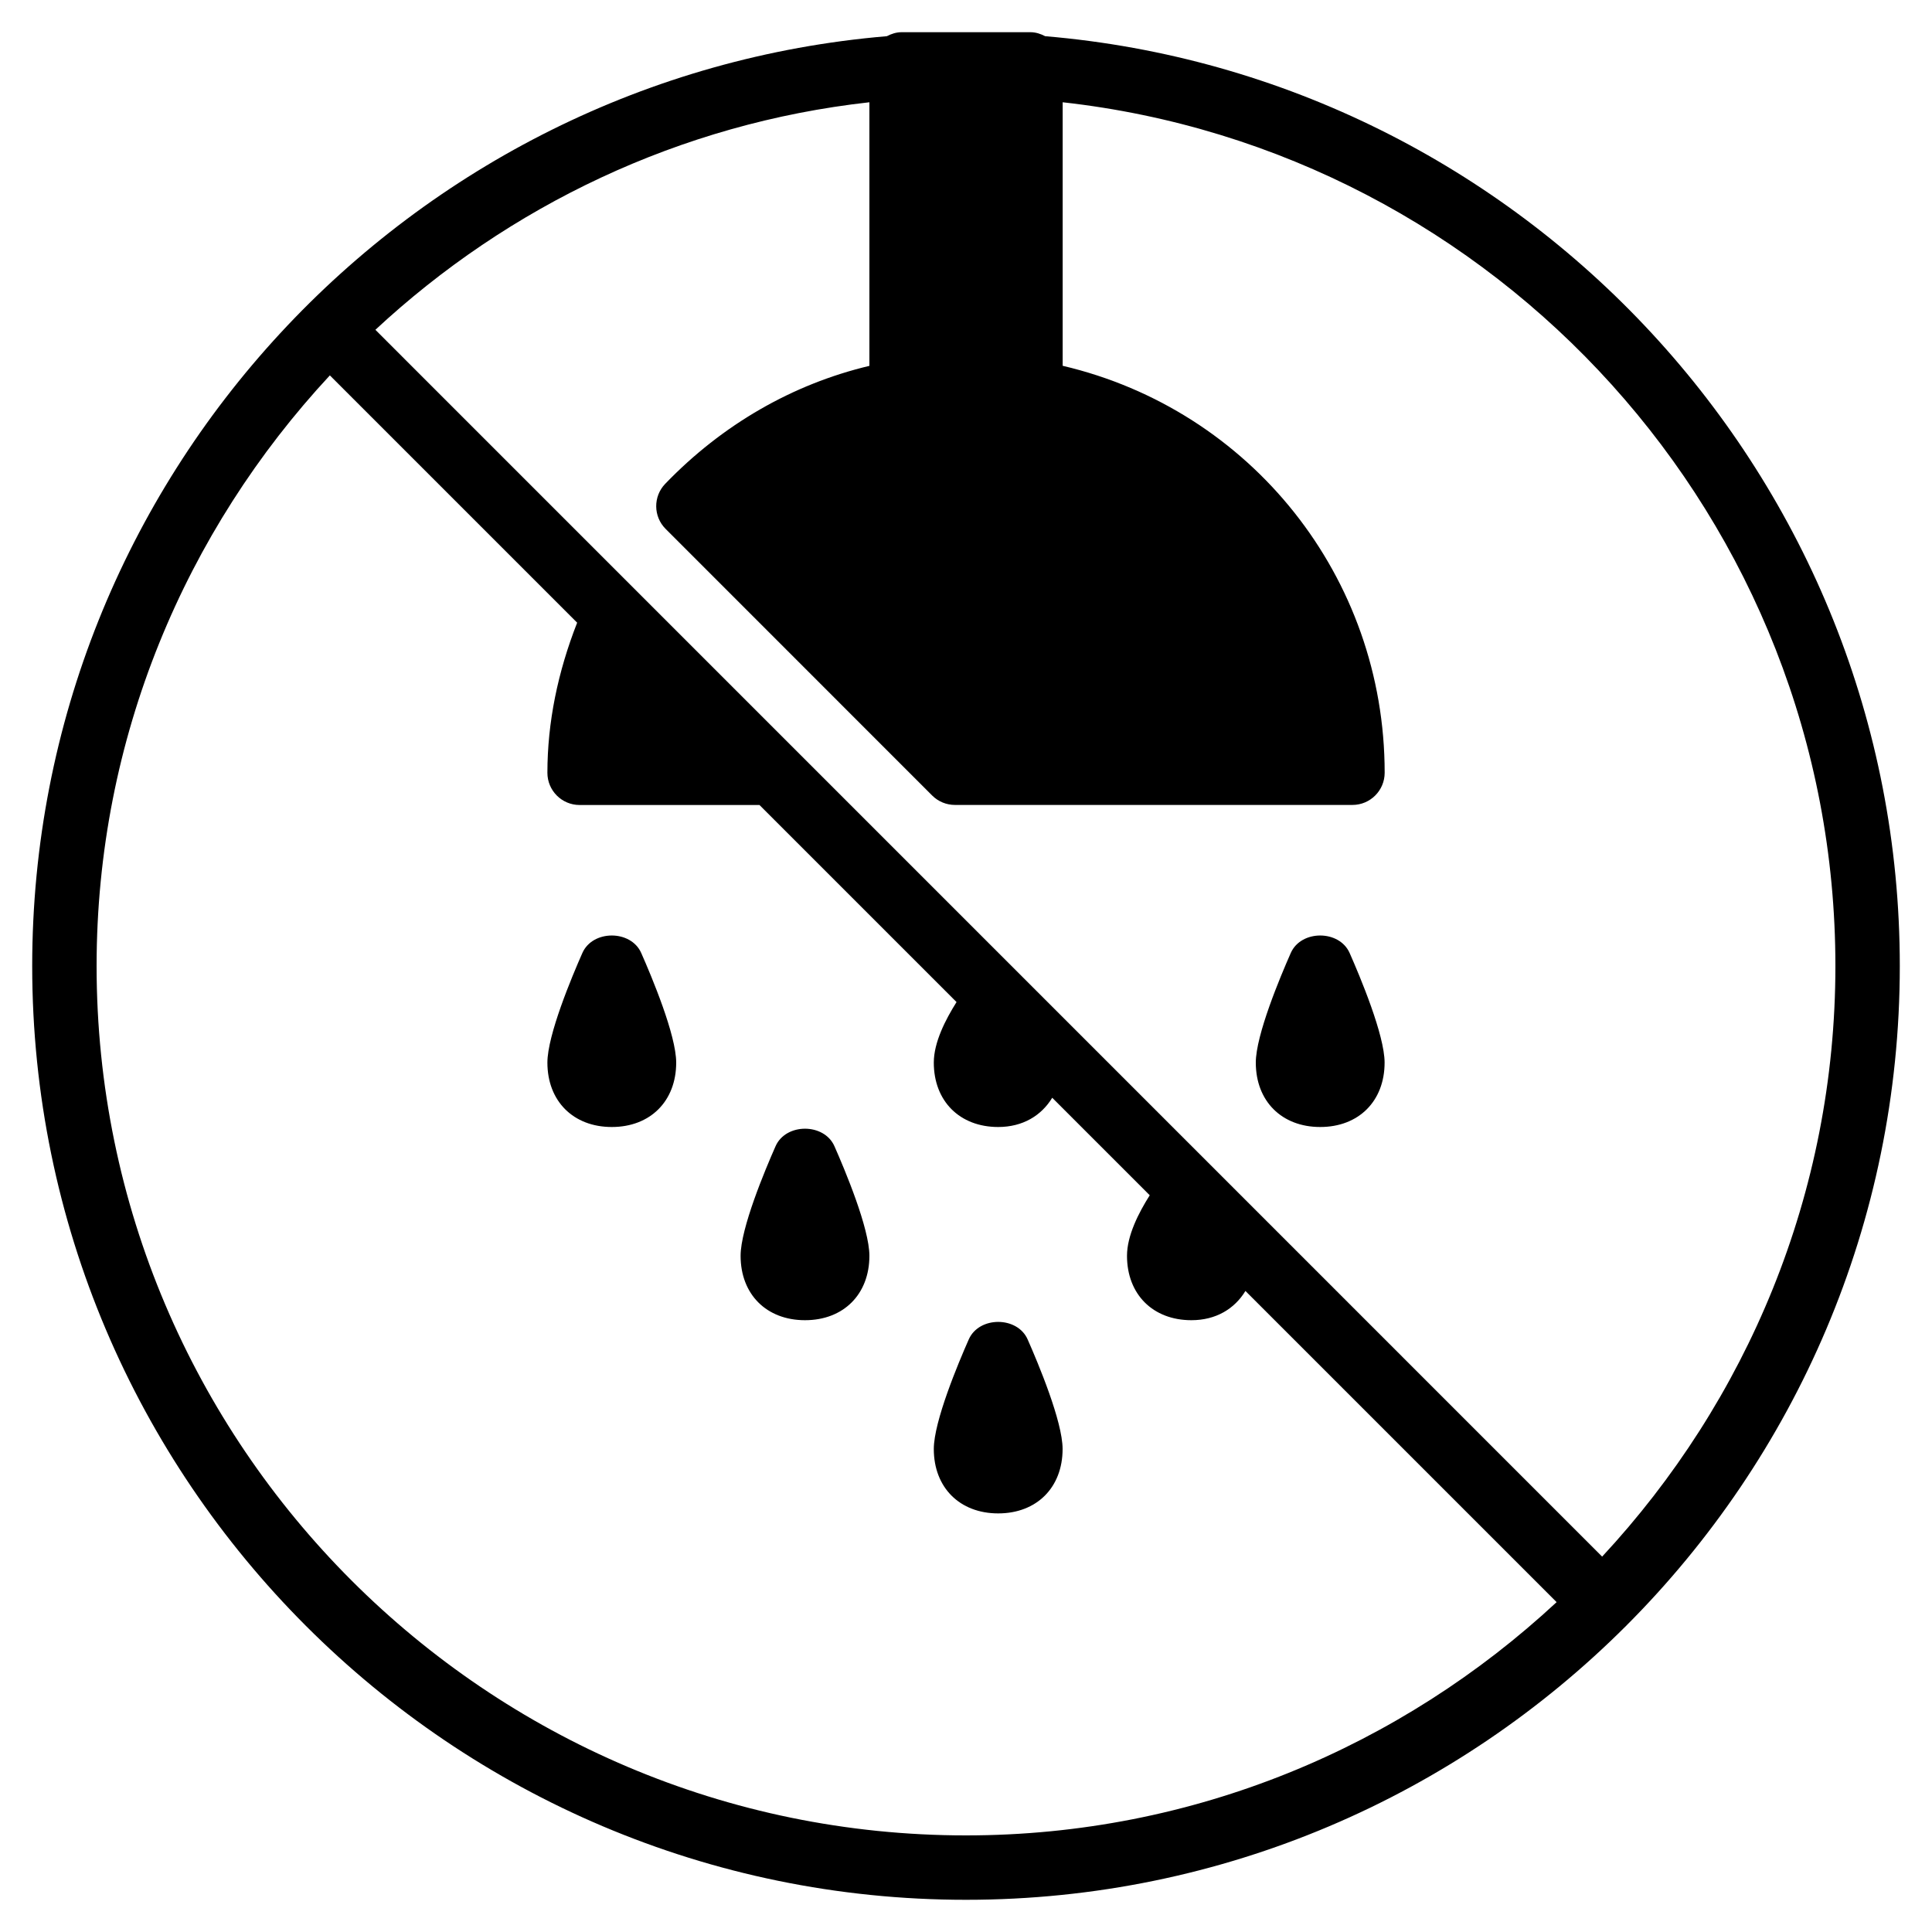 <?xml version="1.0" encoding="iso-8859-1"?>
<!-- Generator: Adobe Illustrator 19.0.0, SVG Export Plug-In . SVG Version: 6.00 Build 0)  -->
<svg version="1.1" id="Layer_1" xmlns="http://www.w3.org/2000/svg" xmlns:xlink="http://www.w3.org/1999/xlink" x="0px" y="0px"
	 viewBox="0 0 30 30" style="enable-background:new 0 0 30 30;" xml:space="preserve">
<g>
	<g>
		<path d="M12.043,17.798C11.88,18.167,11.5,19.072,11.5,19.5c0,0.598,0.402,1,1,1c0.598,0,1-0.402,1-1
			c0-0.428-0.38-1.333-0.543-1.702C12.797,17.436,12.203,17.436,12.043,17.798z M9.043,14.798C8.88,15.167,8.5,16.072,8.5,16.5
			c0,0.598,0.402,1,1,1c0.598,0,1-0.402,1-1c0-0.428-0.38-1.333-0.543-1.702C9.797,14.436,9.203,14.436,9.043,14.798z
			 M20.043,14.798C19.88,15.167,19.5,16.072,19.5,16.5c0,0.598,0.402,1,1,1c0.598,0,1-0.402,1-1c0-0.428-0.38-1.333-0.543-1.702
			C20.797,14.436,20.203,14.436,20.043,14.798z M16.229,0.562C16.16,0.526,16.084,0.5,16,0.5h-2c-0.084,0-0.159,0.026-0.229,0.062
			C6.35,1.189,0.5,7.42,0.5,15c0,7.995,6.505,14.5,14.5,14.5S29.5,22.995,29.5,15C29.5,7.42,23.65,1.189,16.229,0.562z M15,28.5
			C7.556,28.5,1.5,22.444,1.5,15c0-3.542,1.382-6.761,3.622-9.171l3.84,3.84C8.662,10.434,8.5,11.215,8.5,12
			c0,0.276,0.224,0.5,0.5,0.5h2.793l3.06,3.06c-0.171,0.272-0.353,0.625-0.353,0.94c0,0.598,0.402,1,1,1
			c0.383,0,0.671-0.178,0.839-0.454l1.514,1.514c-0.172,0.272-0.353,0.625-0.353,0.94c0,0.598,0.402,1,1,1
			c0.383,0,0.671-0.178,0.839-0.454l4.832,4.832C21.76,27.118,18.542,28.5,15,28.5z M24.878,24.171L5.829,5.121
			c2.065-1.919,4.722-3.205,7.671-3.533v4.093c-1.196,0.285-2.285,0.913-3.171,1.832c-0.188,0.196-0.186,0.507,0.007,0.7l4.139,4.14
			c0.094,0.094,0.221,0.146,0.354,0.146h6.172c0.276,0,0.5-0.224,0.5-0.5c0-3.04-2.078-5.633-5-6.319V1.588
			C23.24,2.338,28.5,8.064,28.5,15C28.5,18.542,27.118,21.761,24.878,24.171z M15.043,20.798C14.88,21.167,14.5,22.072,14.5,22.5
			c0,0.598,0.402,1,1,1c0.598,0,1-0.402,1-1c0-0.428-0.38-1.333-0.543-1.702C15.797,20.436,15.203,20.436,15.043,20.798z"/>
	</g>
</g>
</svg>

